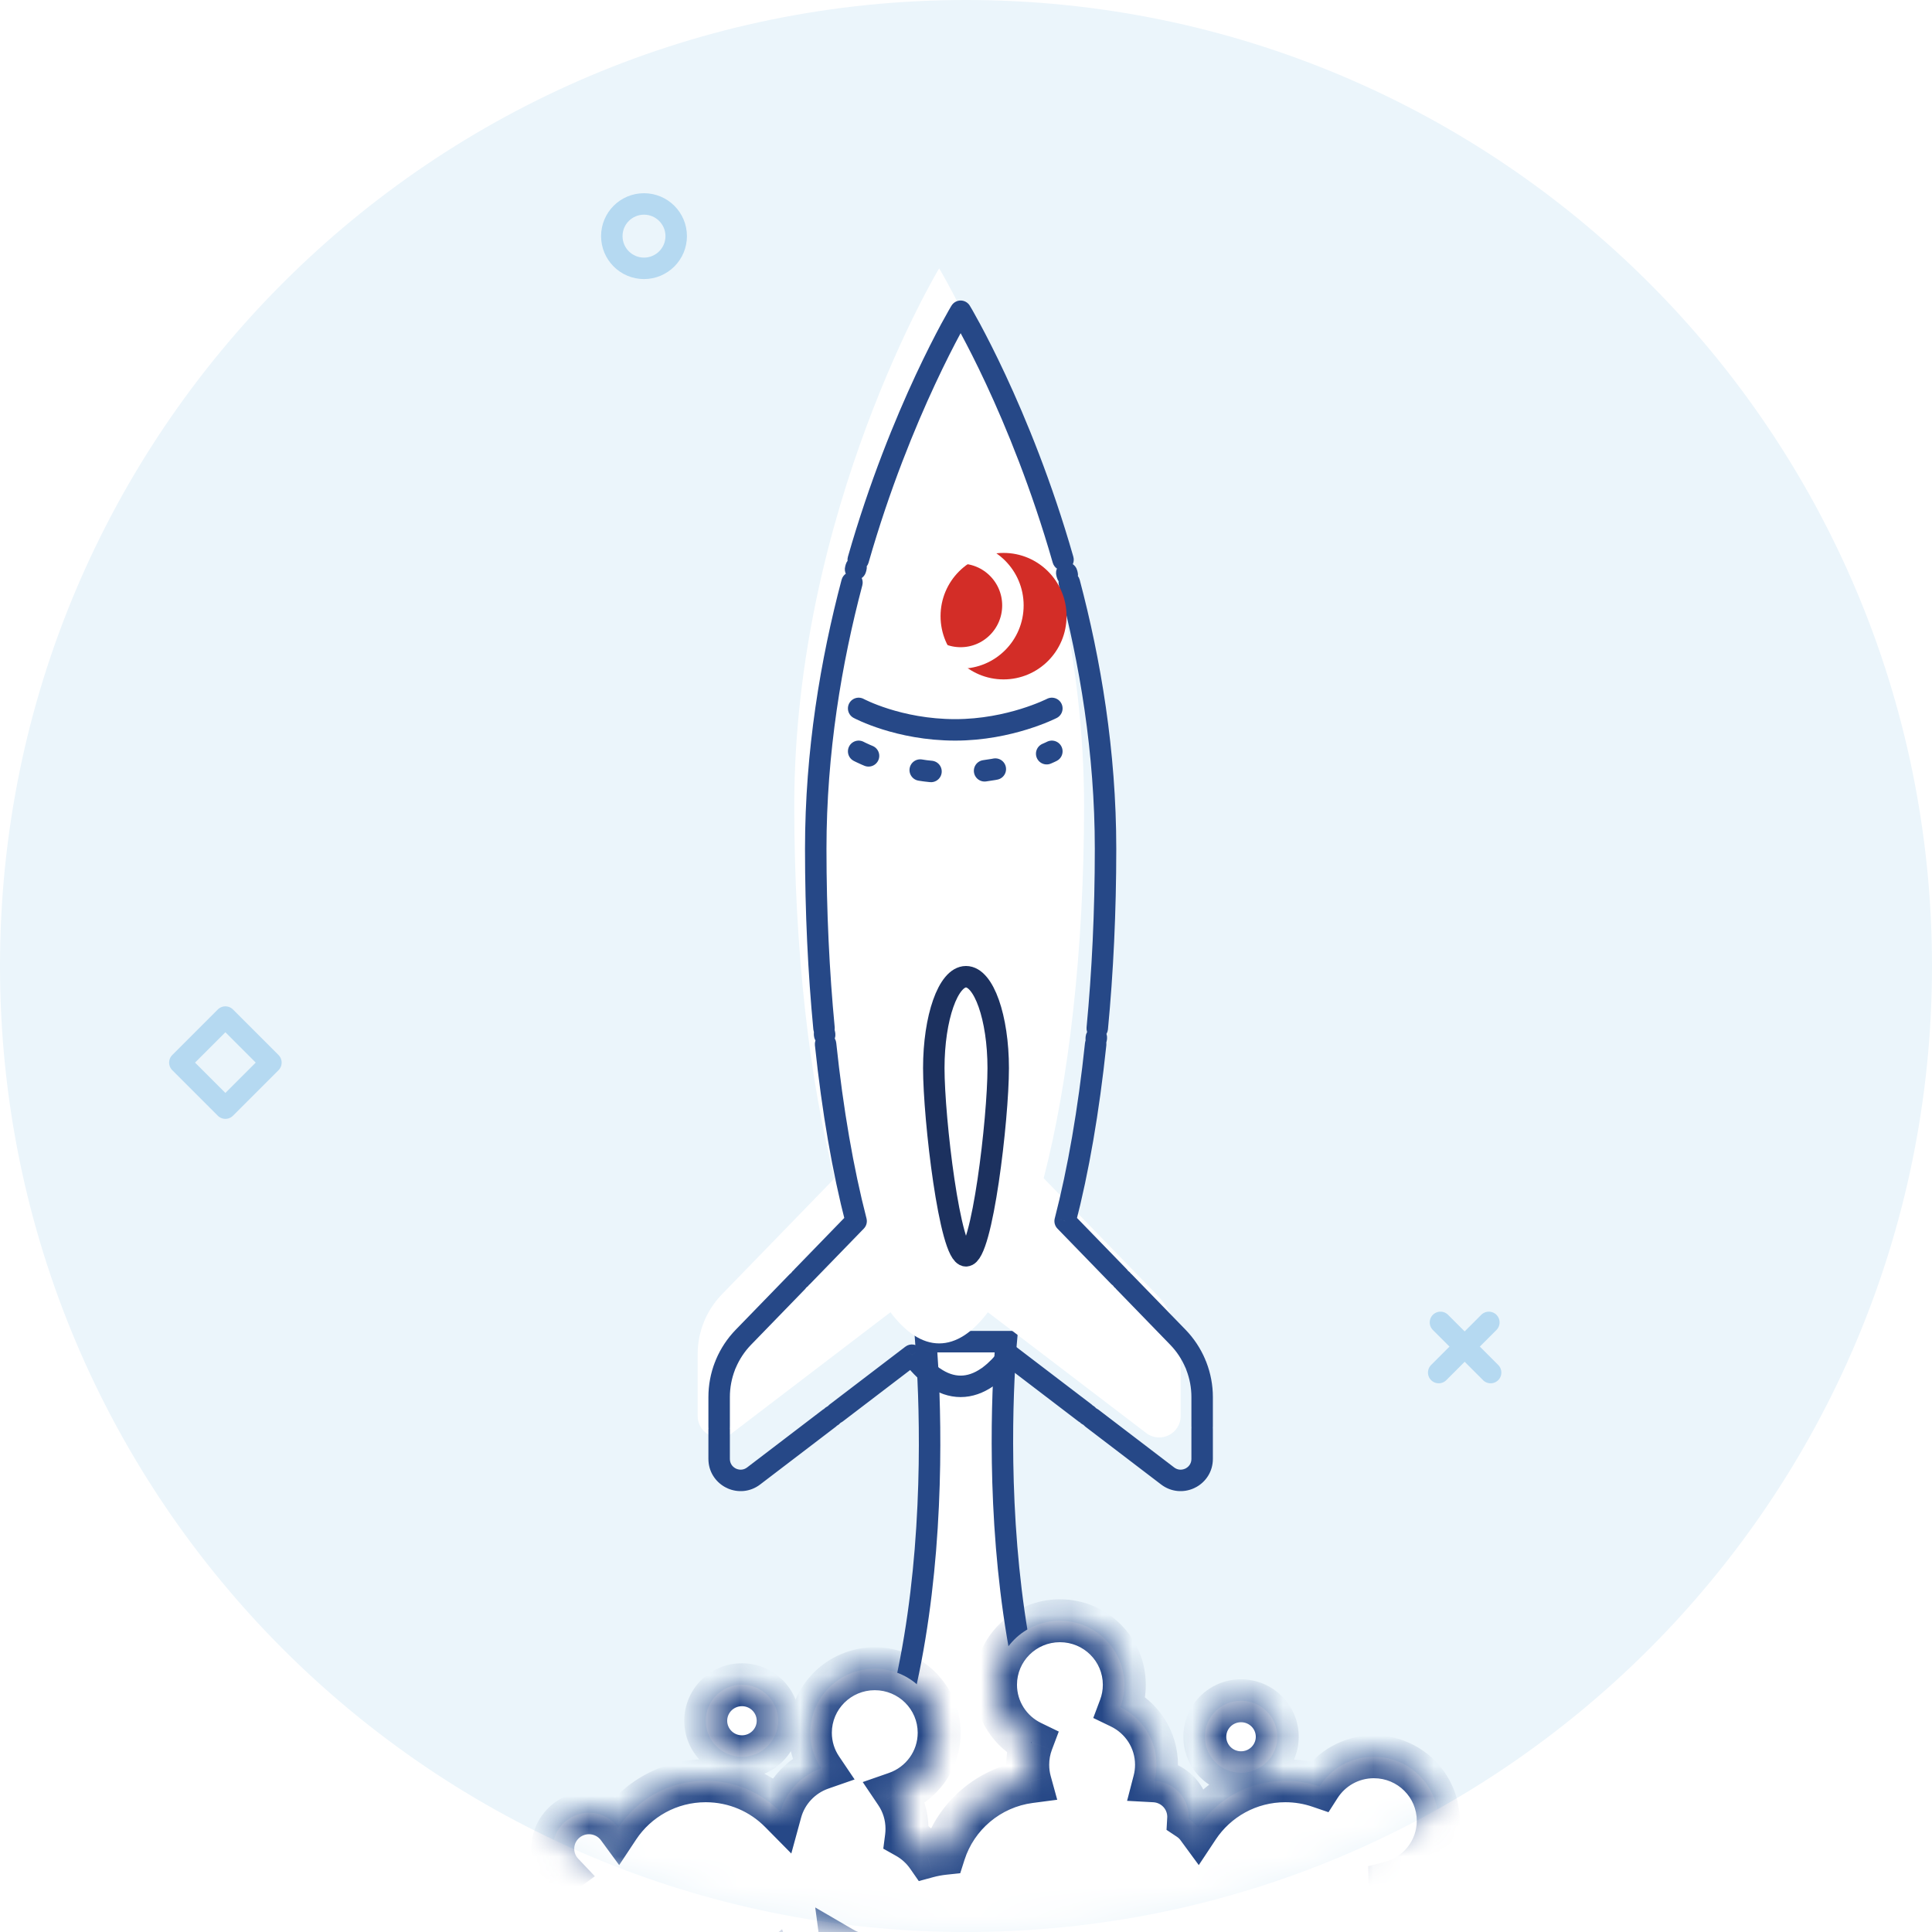 <svg width="64" height="64" viewBox="0 0 64 64" fill="none" xmlns="http://www.w3.org/2000/svg">
<path fill-rule="evenodd" clip-rule="evenodd" d="M32 64C49.673 64 64 49.673 64 32C64 14.327 49.673 0 32 0C14.327 0 0 14.327 0 32C0 49.673 14.327 64 32 64Z" fill="#EBF5FB"/>
<mask id="mask0" mask-type="alpha" maskUnits="userSpaceOnUse" x="0" y="0" width="64" height="64">
<path fill-rule="evenodd" clip-rule="evenodd" d="M32 64C49.673 64 64 49.673 64 32C64 14.327 49.673 0 32 0C14.327 0 0 14.327 0 32C0 49.673 14.327 64 32 64Z" fill="white"/>
</mask>
<g mask="url(#mask0)">
<path d="M33.331 44.444C33.326 44.498 33.322 44.557 33.317 44.621C33.289 44.986 33.256 45.512 33.233 46.162C33.188 47.462 33.183 49.26 33.346 51.251C33.652 54.974 34.552 59.444 36.94 62.578H36.938H36.91H36.881H36.852H36.824H36.796H36.767H36.739H36.711H36.683H36.655H36.628H36.6H36.572H36.545H36.517H36.49H36.463H36.436H36.409H36.382H36.355H36.328H36.301H36.275H36.248H36.221H36.195H36.169H36.143H36.117H36.09H36.065H36.039H36.013H35.987H35.962H35.936H35.91H35.885H35.86H35.835H35.809H35.784H35.759H35.734H35.71H35.685H35.66H35.636H35.611H35.587H35.562H35.538H35.514H35.49H35.465H35.441H35.417H35.394H35.37H35.346H35.322H35.299H35.275H35.252H35.229H35.205H35.182H35.159H35.136H35.113H35.09H35.067H35.044H35.021H34.998H34.976H34.953H34.931H34.908H34.886H34.864H34.841H34.819H34.797H34.775H34.753H34.731H34.709H34.687H34.665H34.644H34.622H34.6H34.579H34.557H34.536H34.514H34.493H34.472H34.451H34.429H34.408H34.387H34.366H34.345H34.325H34.304H34.283H34.262H34.241H34.221H34.2H34.18H34.159H34.139H34.118H34.098H34.078H34.057H34.037H34.017H33.997H33.977H33.957H33.937H33.917H33.897H33.877H33.857H33.837H33.818H33.798H33.778H33.759H33.739H33.719H33.7H33.681H33.661H33.642H33.622H33.603H33.584H33.565H33.545H33.526H33.507H33.488H33.469H33.45H33.431H33.412H33.393H33.374H33.355H33.336H33.318H33.299H33.28H33.261H33.243H33.224H33.205H33.187H33.168H33.15H33.131H33.113H33.094H33.076H33.057H33.039H33.021H33.002H32.984H32.966H32.947H32.929H32.911H32.893H32.874H32.856H32.838H32.82H32.802H32.784H32.766H32.748H32.73H32.712H32.694H32.676H32.658H32.64H32.622H32.604H32.586H32.568H32.55H32.532H32.514H32.497H32.479H32.461H32.443H32.425H32.407H32.39H32.372H32.354H32.336H32.319H32.301H32.283H32.265H32.248H32.23H32.212H32.195H32.177H32.159H32.142H32.124H32.106H32.088H32.071H32.053H32.035H32.018H32H31.982H31.965H31.947H31.929H31.912H31.894H31.876H31.858H31.841H31.823H31.805H31.788H31.77H31.752H31.735H31.717H31.699H31.681H31.664H31.646H31.628H31.61H31.593H31.575H31.557H31.539H31.521H31.503H31.486H31.468H31.45H31.432H31.414H31.396H31.378H31.36H31.342H31.324H31.306H31.288H31.27H31.252H31.234H31.216H31.198H31.18H31.162H31.144H31.125H31.107H31.089H31.071H31.053H31.034H31.016H30.998H30.979H30.961H30.943H30.924H30.906H30.887H30.869H30.85H30.832H30.813H30.795H30.776H30.757H30.739H30.72H30.701H30.682H30.664H30.645H30.626H30.607H30.588H30.569H30.55H30.531H30.512H30.493H30.474H30.455H30.435H30.416H30.397H30.378H30.358H30.339H30.32H30.3H30.28H30.261H30.241H30.222H30.202H30.182H30.163H30.143H30.123H30.103H30.083H30.063H30.043H30.023H30.003H29.983H29.963H29.943H29.922H29.902H29.882H29.861H29.841H29.82H29.8H29.779H29.759H29.738H29.717H29.696H29.675H29.655H29.634H29.613H29.592H29.57H29.549H29.528H29.507H29.485H29.464H29.443H29.421H29.4H29.378H29.356H29.335H29.313H29.291H29.269H29.247H29.225H29.203H29.181H29.159H29.136H29.114H29.092H29.069H29.047H29.024H29.002H28.979H28.956H28.933H28.91H28.887H28.864H28.841H28.818H28.795H28.771H28.748H28.725H28.701H28.677H28.654H28.63H28.606H28.582H28.558H28.535H28.51H28.486H28.462H28.438H28.413H28.389H28.364H28.34H28.315H28.29H28.265H28.241H28.216H28.191H28.165H28.14H28.115H28.09H28.064H28.038H28.013H27.987H27.961H27.936H27.91H27.884H27.857H27.831H27.805H27.779H27.752H27.726H27.699H27.672H27.645H27.618H27.591H27.564H27.537H27.51H27.483H27.455H27.428H27.4H27.372H27.345H27.317H27.289H27.261H27.233H27.204H27.176H27.148H27.119H27.09H27.078C29.454 59.551 30.349 55.09 30.654 51.35C30.817 49.343 30.812 47.52 30.767 46.2C30.744 45.539 30.711 45.004 30.683 44.633C30.678 44.564 30.673 44.502 30.669 44.444H33.331Z" fill="white" stroke="#264887" stroke-width="0.711"/>
<mask id="path-4-inside-1" fill="white">
<path fill-rule="evenodd" clip-rule="evenodd" d="M37.11 56.552C37.197 56.321 37.244 56.071 37.244 55.809C37.244 54.638 36.289 53.689 35.111 53.689C33.933 53.689 32.978 54.638 32.978 55.809C32.978 56.648 33.468 57.373 34.179 57.717C34.092 57.948 34.044 58.199 34.044 58.46C34.044 58.654 34.071 58.842 34.12 59.02C32.774 59.197 31.671 60.14 31.272 61.395C31.088 61.415 30.908 61.449 30.733 61.496C30.55 61.232 30.308 61.012 30.027 60.854C30.038 60.764 30.044 60.673 30.044 60.58C30.044 60.144 29.912 59.738 29.684 59.401C30.515 59.111 31.111 58.325 31.111 57.4C31.111 56.229 30.156 55.279 28.978 55.279C27.8 55.279 26.844 56.229 26.844 57.4C26.844 57.836 26.977 58.242 27.205 58.579C26.547 58.808 26.037 59.349 25.852 60.023C25.223 59.385 24.347 58.99 23.378 58.99C22.167 58.99 21.102 59.607 20.482 60.541C20.263 60.244 19.91 60.05 19.511 60.05C18.848 60.05 18.311 60.584 18.311 61.243C18.311 61.559 18.435 61.847 18.637 62.06C18.116 62.447 17.778 63.065 17.778 63.761C17.778 63.944 17.801 64.123 17.845 64.293C17.213 64.327 16.711 64.847 16.711 65.484C16.711 66.142 17.248 66.676 17.911 66.676C18.493 66.676 18.979 66.264 19.088 65.718C19.341 65.823 19.619 65.881 19.911 65.881C20.494 65.881 21.023 65.649 21.408 65.272C21.968 65.656 22.646 65.881 23.378 65.881C24.215 65.881 24.983 65.586 25.582 65.095C25.75 65.553 26.192 65.881 26.711 65.881C27.374 65.881 27.911 65.347 27.911 64.689C27.911 64.635 27.908 64.583 27.901 64.531C27.99 64.584 28.084 64.629 28.181 64.668C28.179 64.719 28.178 64.77 28.178 64.821C28.178 66.724 29.73 68.267 31.644 68.267C33.194 68.267 34.506 67.256 34.95 65.862C35.29 65.826 35.615 65.741 35.918 65.614C35.984 66.212 36.493 66.676 37.111 66.676C37.693 66.676 38.179 66.264 38.288 65.718C38.541 65.823 38.819 65.881 39.111 65.881C39.694 65.881 40.223 65.649 40.608 65.272C41.167 65.656 41.846 65.881 42.578 65.881C43.51 65.881 44.355 65.516 44.978 64.922C44.978 64.932 44.978 64.943 44.978 64.954C44.978 65.612 45.515 66.146 46.178 66.146C46.84 66.146 47.378 65.612 47.378 64.954C47.378 64.295 46.84 63.761 46.178 63.761C46.025 63.761 45.878 63.789 45.744 63.841C45.937 63.412 46.044 62.936 46.044 62.436C46.044 62.413 46.044 62.391 46.044 62.369C46.964 62.134 47.644 61.303 47.644 60.315C47.644 59.144 46.689 58.195 45.511 58.195C44.754 58.195 44.089 58.587 43.71 59.178C43.355 59.056 42.974 58.99 42.578 58.99C41.367 58.99 40.302 59.607 39.682 60.541C39.598 60.427 39.494 60.328 39.376 60.25C39.377 60.228 39.378 60.205 39.378 60.183C39.378 59.546 38.876 59.026 38.243 58.992C38.288 58.822 38.311 58.644 38.311 58.46C38.311 57.621 37.821 56.896 37.11 56.552ZM42.311 57.532C42.311 58.191 41.774 58.725 41.111 58.725C40.448 58.725 39.911 58.191 39.911 57.532C39.911 56.873 40.448 56.34 41.111 56.34C41.774 56.34 42.311 56.873 42.311 57.532ZM24.578 58.195C25.241 58.195 25.778 57.661 25.778 57.002C25.778 56.343 25.241 55.809 24.578 55.809C23.915 55.809 23.378 56.343 23.378 57.002C23.378 57.661 23.915 58.195 24.578 58.195Z"/>
</mask>
<path fill-rule="evenodd" clip-rule="evenodd" d="M37.11 56.552C37.197 56.321 37.244 56.071 37.244 55.809C37.244 54.638 36.289 53.689 35.111 53.689C33.933 53.689 32.978 54.638 32.978 55.809C32.978 56.648 33.468 57.373 34.179 57.717C34.092 57.948 34.044 58.199 34.044 58.46C34.044 58.654 34.071 58.842 34.12 59.02C32.774 59.197 31.671 60.14 31.272 61.395C31.088 61.415 30.908 61.449 30.733 61.496C30.55 61.232 30.308 61.012 30.027 60.854C30.038 60.764 30.044 60.673 30.044 60.58C30.044 60.144 29.912 59.738 29.684 59.401C30.515 59.111 31.111 58.325 31.111 57.4C31.111 56.229 30.156 55.279 28.978 55.279C27.8 55.279 26.844 56.229 26.844 57.4C26.844 57.836 26.977 58.242 27.205 58.579C26.547 58.808 26.037 59.349 25.852 60.023C25.223 59.385 24.347 58.99 23.378 58.99C22.167 58.99 21.102 59.607 20.482 60.541C20.263 60.244 19.91 60.05 19.511 60.05C18.848 60.05 18.311 60.584 18.311 61.243C18.311 61.559 18.435 61.847 18.637 62.06C18.116 62.447 17.778 63.065 17.778 63.761C17.778 63.944 17.801 64.123 17.845 64.293C17.213 64.327 16.711 64.847 16.711 65.484C16.711 66.142 17.248 66.676 17.911 66.676C18.493 66.676 18.979 66.264 19.088 65.718C19.341 65.823 19.619 65.881 19.911 65.881C20.494 65.881 21.023 65.649 21.408 65.272C21.968 65.656 22.646 65.881 23.378 65.881C24.215 65.881 24.983 65.586 25.582 65.095C25.75 65.553 26.192 65.881 26.711 65.881C27.374 65.881 27.911 65.347 27.911 64.689C27.911 64.635 27.908 64.583 27.901 64.531C27.99 64.584 28.084 64.629 28.181 64.668C28.179 64.719 28.178 64.77 28.178 64.821C28.178 66.724 29.73 68.267 31.644 68.267C33.194 68.267 34.506 67.256 34.95 65.862C35.29 65.826 35.615 65.741 35.918 65.614C35.984 66.212 36.493 66.676 37.111 66.676C37.693 66.676 38.179 66.264 38.288 65.718C38.541 65.823 38.819 65.881 39.111 65.881C39.694 65.881 40.223 65.649 40.608 65.272C41.167 65.656 41.846 65.881 42.578 65.881C43.51 65.881 44.355 65.516 44.978 64.922C44.978 64.932 44.978 64.943 44.978 64.954C44.978 65.612 45.515 66.146 46.178 66.146C46.84 66.146 47.378 65.612 47.378 64.954C47.378 64.295 46.84 63.761 46.178 63.761C46.025 63.761 45.878 63.789 45.744 63.841C45.937 63.412 46.044 62.936 46.044 62.436C46.044 62.413 46.044 62.391 46.044 62.369C46.964 62.134 47.644 61.303 47.644 60.315C47.644 59.144 46.689 58.195 45.511 58.195C44.754 58.195 44.089 58.587 43.71 59.178C43.355 59.056 42.974 58.99 42.578 58.99C41.367 58.99 40.302 59.607 39.682 60.541C39.598 60.427 39.494 60.328 39.376 60.25C39.377 60.228 39.378 60.205 39.378 60.183C39.378 59.546 38.876 59.026 38.243 58.992C38.288 58.822 38.311 58.644 38.311 58.46C38.311 57.621 37.821 56.896 37.11 56.552ZM42.311 57.532C42.311 58.191 41.774 58.725 41.111 58.725C40.448 58.725 39.911 58.191 39.911 57.532C39.911 56.873 40.448 56.34 41.111 56.34C41.774 56.34 42.311 56.873 42.311 57.532ZM24.578 58.195C25.241 58.195 25.778 57.661 25.778 57.002C25.778 56.343 25.241 55.809 24.578 55.809C23.915 55.809 23.378 56.343 23.378 57.002C23.378 57.661 23.915 58.195 24.578 58.195Z" fill="white"/>
<path d="M37.11 56.552L36.444 56.302L36.216 56.91L36.8 57.192L37.11 56.552ZM34.179 57.717L34.844 57.968L35.073 57.36L34.489 57.077L34.179 57.717ZM34.12 59.02L34.212 59.725L35.022 59.619L34.805 58.831L34.12 59.02ZM31.272 61.395L31.347 62.102L31.809 62.053L31.95 61.611L31.272 61.395ZM30.733 61.496L30.15 61.902L30.436 62.313L30.919 62.182L30.733 61.496ZM30.027 60.854L29.322 60.763L29.26 61.239L29.678 61.474L30.027 60.854ZM29.684 59.401L29.45 58.73L28.579 59.033L29.095 59.799L29.684 59.401ZM27.205 58.579L27.439 59.25L28.31 58.947L27.794 58.181L27.205 58.579ZM25.852 60.023L25.346 60.522L26.213 61.4L26.538 60.21L25.852 60.023ZM20.482 60.541L19.908 60.962L20.511 61.784L21.074 60.934L20.482 60.541ZM18.637 62.06L19.06 62.631L19.705 62.154L19.153 61.571L18.637 62.06ZM17.845 64.293L17.884 65.003L18.753 64.956L18.534 64.114L17.845 64.293ZM19.088 65.718L19.361 65.061L18.561 64.728L18.391 65.578L19.088 65.718ZM21.408 65.272L21.811 64.686L21.329 64.354L20.911 64.763L21.408 65.272ZM25.582 65.095L26.251 64.851L25.907 63.909L25.132 64.545L25.582 65.095ZM27.901 64.531L28.259 63.917L27.006 63.187L27.196 64.625L27.901 64.531ZM28.181 64.668L28.892 64.7L28.914 64.196L28.445 64.008L28.181 64.668ZM34.95 65.862L34.875 65.154L34.413 65.204L34.273 65.646L34.95 65.862ZM35.918 65.614L36.625 65.537L36.522 64.592L35.645 64.958L35.918 65.614ZM38.288 65.718L38.561 65.061L37.761 64.728L37.591 65.578L38.288 65.718ZM40.608 65.272L41.011 64.686L40.529 64.354L40.111 64.763L40.608 65.272ZM44.978 64.922L45.689 64.941L45.735 63.217L44.487 64.407L44.978 64.922ZM45.744 63.841L45.095 63.549L44.385 65.128L46 64.505L45.744 63.841ZM46.044 62.369L45.868 61.68L45.322 61.819L45.333 62.383L46.044 62.369ZM43.71 59.178L43.479 59.851L44.008 60.032L44.309 59.562L43.71 59.178ZM39.682 60.541L39.108 60.962L39.711 61.784L40.274 60.934L39.682 60.541ZM39.376 60.25L38.666 60.21L38.643 60.617L38.983 60.843L39.376 60.25ZM38.243 58.992L37.555 58.813L37.336 59.655L38.205 59.702L38.243 58.992ZM36.533 55.809C36.533 55.984 36.502 56.149 36.444 56.302L37.776 56.803C37.892 56.493 37.956 56.158 37.956 55.809H36.533ZM35.111 54.4C35.901 54.4 36.533 55.035 36.533 55.809H37.956C37.956 54.242 36.678 52.978 35.111 52.978V54.4ZM33.689 55.809C33.689 55.035 34.322 54.4 35.111 54.4V52.978C33.544 52.978 32.267 54.242 32.267 55.809H33.689ZM34.489 57.077C34.012 56.847 33.689 56.364 33.689 55.809H32.267C32.267 56.933 32.924 57.9 33.869 58.357L34.489 57.077ZM34.756 58.46C34.756 58.285 34.787 58.12 34.844 57.968L33.513 57.467C33.397 57.777 33.333 58.112 33.333 58.46H34.756ZM34.805 58.831C34.773 58.714 34.756 58.589 34.756 58.46H33.333C33.333 58.718 33.368 58.969 33.434 59.208L34.805 58.831ZM31.95 61.611C32.266 60.617 33.142 59.865 34.212 59.725L34.027 58.315C32.405 58.528 31.077 59.664 30.594 61.179L31.95 61.611ZM30.919 62.182C31.057 62.145 31.2 62.118 31.347 62.102L31.197 60.688C30.975 60.712 30.758 60.752 30.548 60.809L30.919 62.182ZM29.678 61.474C29.866 61.579 30.028 61.727 30.15 61.902L31.317 61.089C31.073 60.738 30.75 60.445 30.375 60.234L29.678 61.474ZM29.333 60.58C29.333 60.642 29.329 60.703 29.322 60.763L30.732 60.945C30.748 60.826 30.756 60.704 30.756 60.58H29.333ZM29.095 59.799C29.246 60.022 29.333 60.29 29.333 60.58H30.756C30.756 59.998 30.578 59.454 30.274 59.003L29.095 59.799ZM30.4 57.4C30.4 58.011 30.007 58.535 29.45 58.73L29.919 60.072C31.024 59.687 31.822 58.639 31.822 57.4H30.4ZM28.978 55.99C29.767 55.99 30.4 56.625 30.4 57.4H31.822C31.822 55.832 30.545 54.568 28.978 54.568V55.99ZM27.556 57.4C27.556 56.625 28.188 55.99 28.978 55.99V54.568C27.411 54.568 26.133 55.832 26.133 57.4H27.556ZM27.794 58.181C27.643 57.958 27.556 57.69 27.556 57.4H26.133C26.133 57.983 26.311 58.526 26.615 58.977L27.794 58.181ZM26.538 60.21C26.66 59.765 27 59.404 27.439 59.25L26.97 57.907C26.095 58.213 25.413 58.932 25.166 59.835L26.538 60.21ZM23.378 59.701C24.15 59.701 24.846 60.015 25.346 60.522L26.358 59.523C25.601 58.755 24.544 58.279 23.378 58.279V59.701ZM21.074 60.934C21.567 60.191 22.414 59.701 23.378 59.701V58.279C21.92 58.279 20.636 59.022 19.889 60.148L21.074 60.934ZM19.511 60.761C19.675 60.761 19.819 60.84 19.908 60.962L21.055 60.121C20.708 59.647 20.145 59.339 19.511 59.339V60.761ZM19.022 61.243C19.022 60.981 19.237 60.761 19.511 60.761V59.339C18.46 59.339 17.6 60.187 17.6 61.243H19.022ZM19.153 61.571C19.071 61.484 19.022 61.37 19.022 61.243H17.6C17.6 61.749 17.799 62.209 18.12 62.549L19.153 61.571ZM18.489 63.761C18.489 63.3 18.711 62.89 19.06 62.631L18.213 61.489C17.52 62.003 17.067 62.829 17.067 63.761H18.489ZM18.534 64.114C18.505 64.002 18.489 63.884 18.489 63.761H17.067C17.067 64.005 17.098 64.244 17.157 64.472L18.534 64.114ZM17.422 65.484C17.422 65.231 17.623 65.017 17.884 65.003L17.807 63.583C16.804 63.636 16 64.463 16 65.484H17.422ZM17.911 65.965C17.637 65.965 17.422 65.746 17.422 65.484H16C16 66.539 16.86 67.388 17.911 67.388V65.965ZM18.391 65.578C18.347 65.796 18.151 65.965 17.911 65.965V67.388C18.836 67.388 19.61 66.733 19.785 65.857L18.391 65.578ZM19.911 65.17C19.715 65.17 19.529 65.131 19.361 65.061L18.815 66.374C19.153 66.515 19.524 66.592 19.911 66.592V65.17ZM20.911 64.763C20.654 65.015 20.302 65.17 19.911 65.17V66.592C20.687 66.592 21.392 66.282 21.906 65.78L20.911 64.763ZM23.378 65.17C22.794 65.17 22.255 64.991 21.811 64.686L21.005 65.858C21.68 66.321 22.498 66.592 23.378 66.592V65.17ZM25.132 64.545C24.655 64.936 24.045 65.17 23.378 65.17V66.592C24.385 66.592 25.311 66.237 26.033 65.645L25.132 64.545ZM24.914 65.338C25.181 66.071 25.886 66.592 26.711 66.592V65.17C26.498 65.17 26.318 65.036 26.251 64.851L24.914 65.338ZM26.711 66.592C27.762 66.592 28.622 65.744 28.622 64.689H27.2C27.2 64.951 26.985 65.17 26.711 65.17V66.592ZM28.622 64.689C28.622 64.604 28.617 64.52 28.606 64.438L27.196 64.625C27.199 64.645 27.2 64.667 27.2 64.689H28.622ZM28.445 64.008C28.381 63.982 28.318 63.952 28.259 63.917L27.543 65.146C27.662 65.215 27.787 65.276 27.917 65.329L28.445 64.008ZM28.889 64.821C28.889 64.78 28.89 64.74 28.892 64.7L27.471 64.637C27.468 64.698 27.467 64.76 27.467 64.821H28.889ZM31.644 67.556C30.119 67.556 28.889 66.327 28.889 64.821H27.467C27.467 67.121 29.341 68.978 31.644 68.978V67.556ZM34.273 65.646C33.921 66.751 32.878 67.556 31.644 67.556V68.978C33.51 68.978 35.092 67.761 35.628 66.077L34.273 65.646ZM35.645 64.958C35.404 65.058 35.146 65.126 34.875 65.154L35.025 66.569C35.434 66.525 35.826 66.423 36.192 66.271L35.645 64.958ZM37.111 65.965C36.856 65.965 36.651 65.774 36.625 65.537L35.211 65.692C35.316 66.649 36.13 67.388 37.111 67.388V65.965ZM37.591 65.578C37.547 65.796 37.351 65.965 37.111 65.965V67.388C38.036 67.388 38.81 66.733 38.985 65.857L37.591 65.578ZM39.111 65.17C38.915 65.17 38.729 65.131 38.561 65.061L38.015 66.374C38.353 66.515 38.724 66.592 39.111 66.592V65.17ZM40.111 64.763C39.853 65.015 39.502 65.17 39.111 65.17V66.592C39.887 66.592 40.593 66.282 41.106 65.78L40.111 64.763ZM42.578 65.17C41.994 65.17 41.455 64.991 41.011 64.686L40.205 65.858C40.88 66.321 41.698 66.592 42.578 66.592V65.17ZM44.487 64.407C43.992 64.88 43.32 65.17 42.578 65.17V66.592C43.699 66.592 44.719 66.152 45.469 65.436L44.487 64.407ZM45.689 64.954C45.689 64.949 45.689 64.945 45.689 64.941L44.267 64.903C44.267 64.92 44.267 64.936 44.267 64.954H45.689ZM46.178 65.435C45.904 65.435 45.689 65.216 45.689 64.954H44.267C44.267 66.009 45.126 66.858 46.178 66.858V65.435ZM46.667 64.954C46.667 65.216 46.452 65.435 46.178 65.435V66.858C47.229 66.858 48.089 66.009 48.089 64.954H46.667ZM46.178 64.472C46.452 64.472 46.667 64.692 46.667 64.954H48.089C48.089 63.898 47.229 63.05 46.178 63.05V64.472ZM46 64.505C46.054 64.484 46.114 64.472 46.178 64.472V63.05C45.936 63.05 45.703 63.095 45.488 63.178L46 64.505ZM45.333 62.436C45.333 62.834 45.248 63.21 45.095 63.549L46.392 64.133C46.626 63.614 46.756 63.039 46.756 62.436H45.333ZM45.333 62.383C45.333 62.4 45.333 62.418 45.333 62.436H46.756C46.756 62.409 46.755 62.382 46.755 62.355L45.333 62.383ZM46.933 60.315C46.933 60.968 46.484 61.523 45.868 61.68L46.22 63.058C47.445 62.745 48.356 61.639 48.356 60.315H46.933ZM45.511 58.906C46.301 58.906 46.933 59.541 46.933 60.315H48.356C48.356 58.747 47.078 57.484 45.511 57.484V58.906ZM44.309 59.562C44.562 59.167 45.005 58.906 45.511 58.906V57.484C44.503 57.484 43.616 58.007 43.111 58.794L44.309 59.562ZM42.578 59.701C42.895 59.701 43.198 59.754 43.479 59.851L43.941 58.505C43.513 58.358 43.054 58.279 42.578 58.279V59.701ZM40.274 60.934C40.767 60.191 41.614 59.701 42.578 59.701V58.279C41.12 58.279 39.836 59.022 39.089 60.148L40.274 60.934ZM38.983 60.843C39.032 60.875 39.074 60.915 39.108 60.962L40.255 60.121C40.122 59.939 39.957 59.782 39.769 59.657L38.983 60.843ZM38.667 60.183C38.667 60.192 38.666 60.201 38.666 60.21L40.086 60.289C40.088 60.254 40.089 60.218 40.089 60.183H38.667ZM38.205 59.702C38.466 59.716 38.667 59.93 38.667 60.183H40.089C40.089 59.162 39.285 58.336 38.282 58.282L38.205 59.702ZM37.6 58.46C37.6 58.583 37.584 58.701 37.555 58.813L38.932 59.171C38.991 58.943 39.022 58.705 39.022 58.46H37.6ZM36.8 57.192C37.277 57.423 37.6 57.906 37.6 58.46H39.022C39.022 57.336 38.365 56.369 37.419 55.912L36.8 57.192ZM41.111 59.436C42.163 59.436 43.022 58.588 43.022 57.532H41.6C41.6 57.794 41.385 58.014 41.111 58.014V59.436ZM39.2 57.532C39.2 58.588 40.06 59.436 41.111 59.436V58.014C40.837 58.014 40.622 57.794 40.622 57.532H39.2ZM41.111 55.628C40.06 55.628 39.2 56.477 39.2 57.532H40.622C40.622 57.27 40.837 57.051 41.111 57.051V55.628ZM43.022 57.532C43.022 56.477 42.163 55.628 41.111 55.628V57.051C41.385 57.051 41.6 57.27 41.6 57.532H43.022ZM25.067 57.002C25.067 57.264 24.852 57.484 24.578 57.484V58.906C25.629 58.906 26.489 58.058 26.489 57.002H25.067ZM24.578 56.52C24.852 56.52 25.067 56.74 25.067 57.002H26.489C26.489 55.947 25.629 55.098 24.578 55.098V56.52ZM24.089 57.002C24.089 56.74 24.304 56.52 24.578 56.52V55.098C23.526 55.098 22.667 55.947 22.667 57.002H24.089ZM24.578 57.484C24.304 57.484 24.089 57.264 24.089 57.002H22.667C22.667 58.058 23.526 58.906 24.578 58.906V57.484Z" fill="#264887" mask="url(#path-4-inside-1)"/>
</g>
<g filter="url(#filter0_i)">
<path fill-rule="evenodd" clip-rule="evenodd" d="M31.822 45.924C32.389 45.924 32.932 45.56 33.436 44.892L38.68 48.893C39.148 49.25 39.822 48.917 39.822 48.328V46.279C39.822 45.54 39.534 44.829 39.019 44.298L35.284 40.452C36.113 37.252 36.622 32.905 36.622 28.118C36.622 18.283 31.822 10.311 31.822 10.311C31.822 10.311 27.022 18.283 27.022 28.118C27.022 32.905 27.532 37.252 28.36 40.452L24.626 44.298C24.11 44.829 23.822 45.54 23.822 46.279V48.328C23.822 48.917 24.497 49.25 24.965 48.893L30.208 44.892C30.713 45.56 31.256 45.924 31.822 45.924Z" fill="white"/>
</g>
<path d="M33.436 44.892L33.652 44.61C33.577 44.552 33.482 44.527 33.388 44.54C33.294 44.553 33.21 44.603 33.153 44.678L33.436 44.892ZM38.68 48.893L38.464 49.176L38.464 49.176L38.68 48.893ZM39.019 44.298L38.764 44.546H38.764L39.019 44.298ZM35.284 40.452L34.94 40.362C34.909 40.483 34.943 40.61 35.029 40.699L35.284 40.452ZM31.822 10.311L32.127 10.128C32.062 10.021 31.947 9.955 31.822 9.955C31.698 9.955 31.582 10.021 31.518 10.128L31.822 10.311ZM28.36 40.452L28.615 40.699C28.702 40.61 28.735 40.483 28.704 40.362L28.36 40.452ZM24.626 44.298L24.881 44.546H24.881L24.626 44.298ZM24.965 48.893L25.18 49.176L25.18 49.176L24.965 48.893ZM30.208 44.892L30.492 44.678C30.435 44.603 30.35 44.553 30.256 44.54C30.163 44.527 30.068 44.552 29.992 44.61L30.208 44.892ZM32.563 45.288C32.406 45.406 32.373 45.629 32.491 45.786C32.609 45.943 32.831 45.975 32.989 45.858L32.563 45.288ZM32.944 45.891C33.103 45.776 33.14 45.554 33.026 45.395C32.911 45.235 32.689 45.198 32.53 45.312L32.944 45.891ZM32.525 45.316C32.365 45.429 32.327 45.651 32.441 45.812C32.555 45.972 32.777 46.009 32.937 45.895L32.525 45.316ZM32.911 45.914C33.072 45.802 33.112 45.581 33.001 45.419C32.889 45.258 32.667 45.217 32.506 45.329L32.911 45.914ZM31.139 45.329C30.977 45.217 30.756 45.258 30.644 45.419C30.532 45.581 30.572 45.802 30.734 45.914L31.139 45.329ZM30.688 45.881C30.847 45.996 31.069 45.961 31.184 45.802C31.3 45.643 31.264 45.421 31.105 45.306L30.688 45.881ZM31.1 45.302C30.942 45.186 30.719 45.221 30.604 45.38C30.488 45.538 30.523 45.761 30.681 45.877L31.1 45.302ZM30.656 45.858C30.813 45.975 31.036 45.943 31.153 45.786C31.271 45.629 31.239 45.406 31.081 45.288L30.656 45.858ZM27.481 46.526C27.325 46.645 27.295 46.868 27.414 47.025C27.533 47.181 27.756 47.211 27.912 47.092L27.481 46.526ZM27.784 47.19C27.94 47.07 27.97 46.847 27.851 46.691C27.732 46.535 27.509 46.505 27.352 46.624L27.784 47.19ZM27.334 46.638C27.178 46.757 27.148 46.98 27.267 47.136C27.386 47.293 27.609 47.323 27.765 47.203L27.334 46.638ZM27.692 47.259C27.848 47.14 27.878 46.917 27.759 46.761C27.64 46.605 27.417 46.575 27.261 46.694L27.692 47.259ZM24.391 48.654C24.211 48.575 24.002 48.656 23.922 48.836C23.843 49.016 23.925 49.226 24.105 49.305L24.391 48.654ZM24.053 49.28C24.228 49.369 24.442 49.298 24.53 49.123C24.619 48.947 24.548 48.734 24.373 48.645L24.053 49.28ZM24.371 48.644C24.196 48.554 23.982 48.623 23.892 48.798C23.802 48.972 23.871 49.187 24.046 49.276L24.371 48.644ZM24.017 49.261C24.188 49.356 24.405 49.294 24.5 49.122C24.595 48.95 24.532 48.734 24.361 48.639L24.017 49.261ZM24.178 47.347C24.178 47.15 24.019 46.991 23.822 46.991C23.626 46.991 23.467 47.15 23.467 47.347H24.178ZM23.467 47.297C23.467 47.493 23.626 47.652 23.822 47.652C24.019 47.652 24.178 47.493 24.178 47.297H23.467ZM24.178 47.289C24.178 47.093 24.019 46.934 23.822 46.934C23.626 46.934 23.467 47.093 23.467 47.289H24.178ZM23.467 47.261C23.467 47.457 23.626 47.616 23.822 47.616C24.019 47.616 24.178 47.457 24.178 47.261H23.467ZM24.345 45.382C24.416 45.198 24.325 44.992 24.142 44.922C23.959 44.851 23.753 44.942 23.682 45.125L24.345 45.382ZM23.704 45.069C23.63 45.251 23.717 45.458 23.899 45.532C24.081 45.607 24.288 45.52 24.363 45.338L23.704 45.069ZM24.365 45.332C24.44 45.15 24.354 44.942 24.172 44.867C23.99 44.793 23.783 44.879 23.708 45.061L24.365 45.332ZM23.721 45.029C23.644 45.21 23.729 45.419 23.909 45.495C24.09 45.572 24.299 45.488 24.376 45.307L23.721 45.029ZM26.67 42.703C26.806 42.562 26.803 42.337 26.662 42.2C26.521 42.064 26.296 42.067 26.16 42.208L26.67 42.703ZM26.251 42.114C26.114 42.255 26.117 42.48 26.258 42.617C26.399 42.753 26.624 42.75 26.761 42.609L26.251 42.114ZM26.774 42.596C26.911 42.455 26.908 42.23 26.767 42.093C26.626 41.956 26.401 41.959 26.264 42.1L26.774 42.596ZM26.316 42.047C26.179 42.187 26.183 42.413 26.324 42.549C26.465 42.686 26.69 42.683 26.826 42.542L26.316 42.047ZM27.702 34.549C27.682 34.354 27.507 34.212 27.312 34.233C27.116 34.253 26.975 34.428 26.995 34.623L27.702 34.549ZM26.964 34.319C26.983 34.514 27.158 34.657 27.353 34.637C27.548 34.618 27.691 34.444 27.672 34.248L26.964 34.319ZM27.667 34.205C27.648 34.01 27.474 33.867 27.279 33.886C27.083 33.906 26.94 34.08 26.96 34.275L27.667 34.205ZM26.943 34.101C26.961 34.296 27.135 34.439 27.331 34.421C27.526 34.402 27.669 34.228 27.651 34.033L26.943 34.101ZM28.566 19.387C28.616 19.197 28.503 19.003 28.314 18.952C28.124 18.902 27.929 19.015 27.879 19.205L28.566 19.387ZM27.999 18.763C27.946 18.952 28.057 19.148 28.246 19.2C28.435 19.253 28.631 19.142 28.684 18.953L27.999 18.763ZM28.701 18.89C28.754 18.701 28.644 18.505 28.454 18.452C28.265 18.399 28.069 18.509 28.016 18.699L28.701 18.89ZM28.088 18.444C28.034 18.633 28.143 18.83 28.332 18.884C28.521 18.938 28.718 18.829 28.772 18.64L28.088 18.444ZM34.873 18.64C34.926 18.829 35.123 18.938 35.312 18.884C35.501 18.83 35.61 18.633 35.556 18.444L34.873 18.64ZM35.681 18.889C35.629 18.699 35.433 18.588 35.244 18.64C35.054 18.692 34.943 18.887 34.995 19.076L35.681 18.889ZM35.012 19.138C35.063 19.328 35.258 19.439 35.448 19.388C35.637 19.337 35.749 19.141 35.698 18.952L35.012 19.138ZM35.766 19.205C35.715 19.015 35.521 18.902 35.331 18.952C35.141 19.003 35.028 19.197 35.078 19.387L35.766 19.205ZM35.994 34.033C35.975 34.228 36.118 34.402 36.314 34.421C36.51 34.439 36.683 34.296 36.702 34.101L35.994 34.033ZM36.672 34.406C36.691 34.21 36.549 34.036 36.354 34.016C36.158 33.996 35.984 34.139 35.964 34.334L36.672 34.406ZM35.96 34.377C35.94 34.572 36.082 34.747 36.278 34.767C36.473 34.787 36.647 34.645 36.667 34.449L35.96 34.377ZM36.649 34.623C36.67 34.428 36.528 34.253 36.333 34.233C36.138 34.212 35.963 34.354 35.942 34.549L36.649 34.623ZM36.818 42.542C36.955 42.683 37.18 42.686 37.321 42.549C37.462 42.413 37.465 42.187 37.328 42.047L36.818 42.542ZM37.42 42.141C37.283 42 37.058 41.996 36.917 42.133C36.776 42.27 36.773 42.495 36.909 42.636L37.42 42.141ZM36.922 42.649C37.059 42.79 37.284 42.794 37.425 42.657C37.566 42.52 37.569 42.295 37.433 42.154L36.922 42.649ZM37.485 42.208C37.348 42.067 37.123 42.064 36.982 42.2C36.841 42.337 36.838 42.562 36.975 42.703L37.485 42.208ZM39.269 45.307C39.346 45.488 39.554 45.572 39.735 45.495C39.916 45.419 40 45.21 39.923 45.029L39.269 45.307ZM39.946 45.085C39.873 44.903 39.666 44.814 39.484 44.888C39.302 44.961 39.213 45.168 39.287 45.35L39.946 45.085ZM39.289 45.356C39.362 45.539 39.569 45.628 39.751 45.555C39.934 45.482 40.022 45.275 39.95 45.093L39.289 45.356ZM39.962 45.125C39.891 44.942 39.685 44.851 39.502 44.922C39.319 44.992 39.228 45.198 39.299 45.382L39.962 45.125ZM39.467 47.261C39.467 47.457 39.626 47.616 39.822 47.616C40.019 47.616 40.178 47.457 40.178 47.261H39.467ZM40.178 47.311C40.178 47.114 40.019 46.955 39.822 46.955C39.626 46.955 39.467 47.114 39.467 47.311H40.178ZM39.467 47.318C39.467 47.514 39.626 47.673 39.822 47.673C40.019 47.673 40.178 47.514 40.178 47.318H39.467ZM40.178 47.347C40.178 47.15 40.019 46.991 39.822 46.991C39.626 46.991 39.467 47.15 39.467 47.347H40.178ZM39.284 48.639C39.112 48.734 39.05 48.95 39.145 49.122C39.24 49.294 39.456 49.356 39.628 49.261L39.284 48.639ZM39.577 49.288C39.754 49.202 39.827 48.989 39.741 48.812C39.656 48.636 39.443 48.562 39.266 48.648L39.577 49.288ZM39.264 48.649C39.086 48.733 39.011 48.946 39.096 49.123C39.18 49.3 39.392 49.376 39.569 49.291L39.264 48.649ZM39.539 49.305C39.719 49.226 39.801 49.016 39.722 48.836C39.643 48.656 39.433 48.575 39.253 48.654L39.539 49.305ZM36.384 46.694C36.228 46.575 36.005 46.605 35.885 46.761C35.766 46.917 35.796 47.14 35.952 47.259L36.384 46.694ZM35.824 47.161C35.98 47.281 36.203 47.251 36.322 47.094C36.441 46.938 36.411 46.715 36.255 46.596L35.824 47.161ZM36.237 46.582C36.081 46.463 35.858 46.493 35.739 46.649C35.62 46.805 35.65 47.028 35.806 47.148L36.237 46.582ZM35.732 47.092C35.889 47.211 36.112 47.181 36.231 47.025C36.35 46.868 36.32 46.645 36.164 46.526L35.732 47.092ZM33.153 44.678C32.954 44.941 32.756 45.144 32.563 45.288L32.989 45.858C33.248 45.663 33.492 45.409 33.72 45.107L33.153 44.678ZM32.53 45.312C32.528 45.313 32.527 45.315 32.525 45.316L32.937 45.895C32.939 45.894 32.941 45.892 32.944 45.891L32.53 45.312ZM32.506 45.329C32.266 45.495 32.039 45.569 31.822 45.569V46.28C32.211 46.28 32.576 46.145 32.911 45.914L32.506 45.329ZM31.822 45.569C31.605 45.569 31.378 45.495 31.139 45.329L30.734 45.914C31.068 46.145 31.434 46.28 31.822 46.28V45.569ZM31.105 45.306C31.104 45.304 31.102 45.303 31.1 45.302L30.681 45.877C30.683 45.878 30.686 45.88 30.688 45.881L31.105 45.306ZM31.081 45.288C30.888 45.144 30.691 44.941 30.492 44.678L29.924 45.107C30.153 45.409 30.396 45.663 30.656 45.858L31.081 45.288ZM29.992 44.61L27.481 46.526L27.912 47.092L30.424 45.175L29.992 44.61ZM27.352 46.624L27.334 46.638L27.765 47.203L27.784 47.19L27.352 46.624ZM27.261 46.694L24.749 48.611L25.18 49.176L27.692 47.259L27.261 46.694ZM24.749 48.611C24.636 48.697 24.504 48.703 24.391 48.654L24.105 49.305C24.436 49.45 24.846 49.431 25.18 49.176L24.749 48.611ZM24.373 48.645C24.372 48.645 24.371 48.644 24.371 48.644L24.046 49.276C24.048 49.278 24.05 49.279 24.053 49.28L24.373 48.645ZM24.361 48.639C24.252 48.579 24.178 48.47 24.178 48.328H23.467C23.467 48.749 23.701 49.086 24.017 49.261L24.361 48.639ZM24.178 48.328V47.347H23.467V48.328H24.178ZM24.178 47.297V47.289H23.467V47.297H24.178ZM24.178 47.261V46.279H23.467V47.261H24.178ZM24.178 46.279C24.178 45.969 24.236 45.665 24.345 45.382L23.682 45.125C23.541 45.49 23.467 45.881 23.467 46.279H24.178ZM24.363 45.338C24.364 45.336 24.364 45.334 24.365 45.332L23.708 45.061C23.707 45.063 23.706 45.066 23.704 45.069L24.363 45.338ZM24.376 45.307C24.495 45.027 24.665 44.768 24.881 44.546L24.371 44.05C24.093 44.336 23.874 44.669 23.721 45.029L24.376 45.307ZM24.881 44.546L26.67 42.703L26.16 42.208L24.371 44.05L24.881 44.546ZM26.761 42.609L26.774 42.596L26.264 42.1L26.251 42.114L26.761 42.609ZM26.826 42.542L28.615 40.699L28.105 40.204L26.316 42.047L26.826 42.542ZM28.704 40.362C28.276 38.708 27.932 36.737 27.702 34.549L26.995 34.623C27.228 36.839 27.577 38.845 28.016 40.541L28.704 40.362ZM27.672 34.248C27.67 34.234 27.669 34.22 27.667 34.205L26.96 34.275C26.961 34.29 26.962 34.304 26.964 34.319L27.672 34.248ZM27.651 34.033C27.474 32.184 27.378 30.193 27.378 28.118H26.667C26.667 30.215 26.764 32.228 26.943 34.101L27.651 34.033ZM27.378 28.118C27.378 24.945 27.883 21.965 28.566 19.387L27.879 19.205C27.184 21.828 26.667 24.871 26.667 28.118H27.378ZM28.684 18.953C28.69 18.932 28.695 18.911 28.701 18.89L28.016 18.699C28.01 18.72 28.005 18.741 27.999 18.763L28.684 18.953ZM28.772 18.64C29.474 16.187 30.315 14.147 30.98 12.721C31.312 12.008 31.6 11.449 31.804 11.07C31.907 10.88 31.988 10.735 32.043 10.638C32.071 10.59 32.092 10.553 32.106 10.529C32.113 10.517 32.119 10.508 32.122 10.502C32.124 10.499 32.125 10.497 32.126 10.496C32.126 10.495 32.127 10.495 32.127 10.495C32.127 10.495 32.127 10.494 32.127 10.494C32.127 10.494 32.127 10.494 32.127 10.494C32.127 10.494 32.127 10.494 31.822 10.311C31.518 10.128 31.518 10.128 31.517 10.128C31.517 10.128 31.517 10.128 31.517 10.128C31.517 10.128 31.517 10.128 31.517 10.129C31.517 10.129 31.516 10.13 31.516 10.131C31.515 10.133 31.513 10.135 31.511 10.139C31.507 10.146 31.501 10.156 31.493 10.169C31.477 10.195 31.455 10.234 31.426 10.285C31.368 10.387 31.284 10.537 31.178 10.732C30.968 11.123 30.674 11.694 30.335 12.42C29.658 13.873 28.803 15.948 28.088 18.444L28.772 18.64ZM31.822 10.311C31.518 10.494 31.518 10.494 31.518 10.494C31.518 10.494 31.518 10.494 31.518 10.494C31.518 10.494 31.518 10.495 31.518 10.495C31.518 10.495 31.518 10.495 31.518 10.496C31.519 10.497 31.521 10.499 31.522 10.502C31.526 10.508 31.531 10.517 31.538 10.529C31.552 10.553 31.573 10.59 31.601 10.638C31.657 10.735 31.738 10.88 31.84 11.07C32.044 11.449 32.333 12.008 32.665 12.721C33.33 14.147 34.17 16.187 34.873 18.64L35.556 18.444C34.842 15.948 33.986 13.873 33.309 12.42C32.971 11.694 32.676 11.123 32.466 10.732C32.361 10.537 32.277 10.387 32.219 10.285C32.19 10.234 32.167 10.195 32.151 10.169C32.144 10.156 32.138 10.146 32.133 10.139C32.132 10.135 32.13 10.133 32.129 10.131C32.128 10.13 32.128 10.129 32.127 10.129C32.127 10.128 32.127 10.128 32.127 10.128C32.127 10.128 32.127 10.128 32.127 10.128C32.127 10.128 32.127 10.128 31.822 10.311ZM34.995 19.076C35 19.097 35.006 19.118 35.012 19.138L35.698 18.952C35.692 18.931 35.686 18.91 35.681 18.889L34.995 19.076ZM35.078 19.387C35.761 21.965 36.267 24.945 36.267 28.118H36.978C36.978 24.871 36.461 21.828 35.766 19.205L35.078 19.387ZM36.267 28.118C36.267 30.193 36.17 32.184 35.994 34.033L36.702 34.101C36.881 32.228 36.978 30.215 36.978 28.118H36.267ZM35.964 34.334C35.963 34.349 35.961 34.363 35.96 34.377L36.667 34.449C36.669 34.435 36.67 34.42 36.672 34.406L35.964 34.334ZM35.942 34.549C35.712 36.737 35.368 38.708 34.94 40.362L35.629 40.541C36.068 38.845 36.416 36.839 36.649 34.623L35.942 34.549ZM35.029 40.699L36.818 42.542L37.328 42.047L35.539 40.204L35.029 40.699ZM36.909 42.636L36.922 42.649L37.433 42.154L37.42 42.141L36.909 42.636ZM36.975 42.703L38.764 44.546L39.274 44.05L37.485 42.208L36.975 42.703ZM38.764 44.546C38.98 44.768 39.15 45.027 39.269 45.307L39.923 45.029C39.77 44.669 39.551 44.336 39.274 44.05L38.764 44.546ZM39.287 45.35C39.288 45.352 39.288 45.354 39.289 45.356L39.95 45.093C39.949 45.09 39.947 45.087 39.946 45.085L39.287 45.35ZM39.299 45.382C39.409 45.665 39.467 45.969 39.467 46.279H40.178C40.178 45.881 40.103 45.49 39.962 45.125L39.299 45.382ZM39.467 46.279V47.261H40.178V46.279H39.467ZM39.467 47.311V47.318H40.178V47.311H39.467ZM39.467 47.347V48.328H40.178V47.347H39.467ZM39.467 48.328C39.467 48.47 39.392 48.579 39.284 48.639L39.628 49.261C39.944 49.086 40.178 48.749 40.178 48.328H39.467ZM39.266 48.648C39.265 48.648 39.265 48.649 39.264 48.649L39.569 49.291C39.572 49.29 39.574 49.289 39.577 49.288L39.266 48.648ZM39.253 48.654C39.14 48.703 39.008 48.697 38.895 48.611L38.464 49.176C38.799 49.431 39.209 49.45 39.539 49.305L39.253 48.654ZM38.895 48.611L36.384 46.694L35.952 47.259L38.464 49.176L38.895 48.611ZM36.255 46.596L36.237 46.582L35.806 47.148L35.824 47.161L36.255 46.596ZM36.164 46.526L33.652 44.61L33.221 45.175L35.732 47.092L36.164 46.526Z" fill="#264887"/>
<g filter="url(#filter1_i)">
<path fill-rule="evenodd" clip-rule="evenodd" d="M31.822 22.15C32.975 22.15 33.909 21.212 33.909 20.055C33.909 18.898 32.975 17.96 31.822 17.96C30.67 17.96 29.735 18.898 29.735 20.055C29.735 21.212 30.67 22.15 31.822 22.15Z" fill="#D32D27"/>
</g>
<path d="M33.554 20.055C33.554 21.017 32.777 21.795 31.822 21.795C30.867 21.795 30.091 21.017 30.091 20.055C30.091 19.093 30.867 18.316 31.822 18.316C32.777 18.316 33.554 19.093 33.554 20.055Z" stroke="white" stroke-width="0.711"/>
<path d="M28.444 23.467C28.444 23.467 29.76 24.178 31.644 24.178C33.459 24.178 34.844 23.467 34.844 23.467" stroke="#264887" stroke-width="0.711" stroke-linecap="round"/>
<path d="M28.444 24.889C28.444 24.889 29.76 25.6 31.644 25.6C33.459 25.6 34.844 24.889 34.844 24.889" stroke="#264887" stroke-width="0.711" stroke-linecap="round" stroke-dasharray="0.36 1.78"/>
<g filter="url(#filter2_i)">
<path fill-rule="evenodd" clip-rule="evenodd" d="M32 41.6C32.533 41.6 33.067 37.056 33.067 35.384C33.067 33.711 32.589 32.355 32 32.355C31.411 32.355 30.933 33.711 30.933 35.384C30.933 37.056 31.467 41.6 32 41.6Z" fill="white"/>
</g>
<path fill-rule="evenodd" clip-rule="evenodd" d="M32 41.6C32.533 41.6 33.067 37.056 33.067 35.384C33.067 33.711 32.589 32.355 32 32.355C31.411 32.355 30.933 33.711 30.933 35.384C30.933 37.056 31.467 41.6 32 41.6Z" stroke="#1C315F" stroke-width="0.711"/>
<rect x="5.958" y="35.2" width="2.133" height="2.133" transform="rotate(-45 5.958 35.2)" stroke="#B5D9F1" stroke-width="0.711" stroke-linecap="round" stroke-linejoin="round"/>
<path fill-rule="evenodd" clip-rule="evenodd" d="M21.333 8.889C21.922 8.889 22.4 8.411 22.4 7.822C22.4 7.233 21.922 6.756 21.333 6.756C20.744 6.756 20.267 7.233 20.267 7.822C20.267 8.411 20.744 8.889 21.333 8.889Z" stroke="#B5D9F1" stroke-width="0.711" stroke-linecap="round" stroke-linejoin="round"/>
<path d="M47.717 43.806L49.379 45.468" stroke="#B5D9F1" stroke-width="0.711" stroke-linecap="round" stroke-linejoin="round"/>
<path d="M49.32 43.806L47.659 45.468" stroke="#B5D9F1" stroke-width="0.711" stroke-linecap="round" stroke-linejoin="round"/>
<defs>
<filter id="filter0_i" x="23.467" y="9.956" width="16.711" height="39.44" filterUnits="userSpaceOnUse" color-interpolation-filters="sRGB">
<feFlood flood-opacity="0" result="BackgroundImageFix"/>
<feBlend mode="normal" in="SourceGraphic" in2="BackgroundImageFix" result="shape"/>
<feColorMatrix in="SourceAlpha" type="matrix" values="0 0 0 0 0 0 0 0 0 0 0 0 0 0 0 0 0 0 127 0" result="hardAlpha"/>
<feOffset dx="-0.711" dy="-1.422"/>
<feComposite in2="hardAlpha" operator="arithmetic" k2="-1" k3="1"/>
<feColorMatrix type="matrix" values="0 0 0 0 0.71 0 0 0 0 0.851 0 0 0 0 0.945 0 0 0 1 0"/>
<feBlend mode="normal" in2="shape" result="effect1_innerShadow"/>
</filter>
<filter id="filter1_i" x="29.735" y="17.96" width="4.174" height="4.19" filterUnits="userSpaceOnUse" color-interpolation-filters="sRGB">
<feFlood flood-opacity="0" result="BackgroundImageFix"/>
<feBlend mode="normal" in="SourceGraphic" in2="BackgroundImageFix" result="shape"/>
<feColorMatrix in="SourceAlpha" type="matrix" values="0 0 0 0 0 0 0 0 0 0 0 0 0 0 0 0 0 0 127 0" result="hardAlpha"/>
<feOffset dx="1.422" dy="0.356"/>
<feComposite in2="hardAlpha" operator="arithmetic" k2="-1" k3="1"/>
<feColorMatrix type="matrix" values="0 0 0 0 0.937 0 0 0 0 0.698 0 0 0 0 0.69 0 0 0 1 0"/>
<feBlend mode="normal" in2="shape" result="effect1_innerShadow"/>
</filter>
<filter id="filter2_i" x="30.578" y="32" width="2.844" height="9.956" filterUnits="userSpaceOnUse" color-interpolation-filters="sRGB">
<feFlood flood-opacity="0" result="BackgroundImageFix"/>
<feBlend mode="normal" in="SourceGraphic" in2="BackgroundImageFix" result="shape"/>
<feColorMatrix in="SourceAlpha" type="matrix" values="0 0 0 0 0 0 0 0 0 0 0 0 0 0 0 0 0 0 127 0" result="hardAlpha"/>
<feOffset dx="-1.067" dy="0.356"/>
<feComposite in2="hardAlpha" operator="arithmetic" k2="-1" k3="1"/>
<feColorMatrix type="matrix" values="0 0 0 0 0.855 0 0 0 0 0.925 0 0 0 0 0.969 0 0 0 1 0"/>
<feBlend mode="normal" in2="shape" result="effect1_innerShadow"/>
</filter>
</defs>
</svg>

